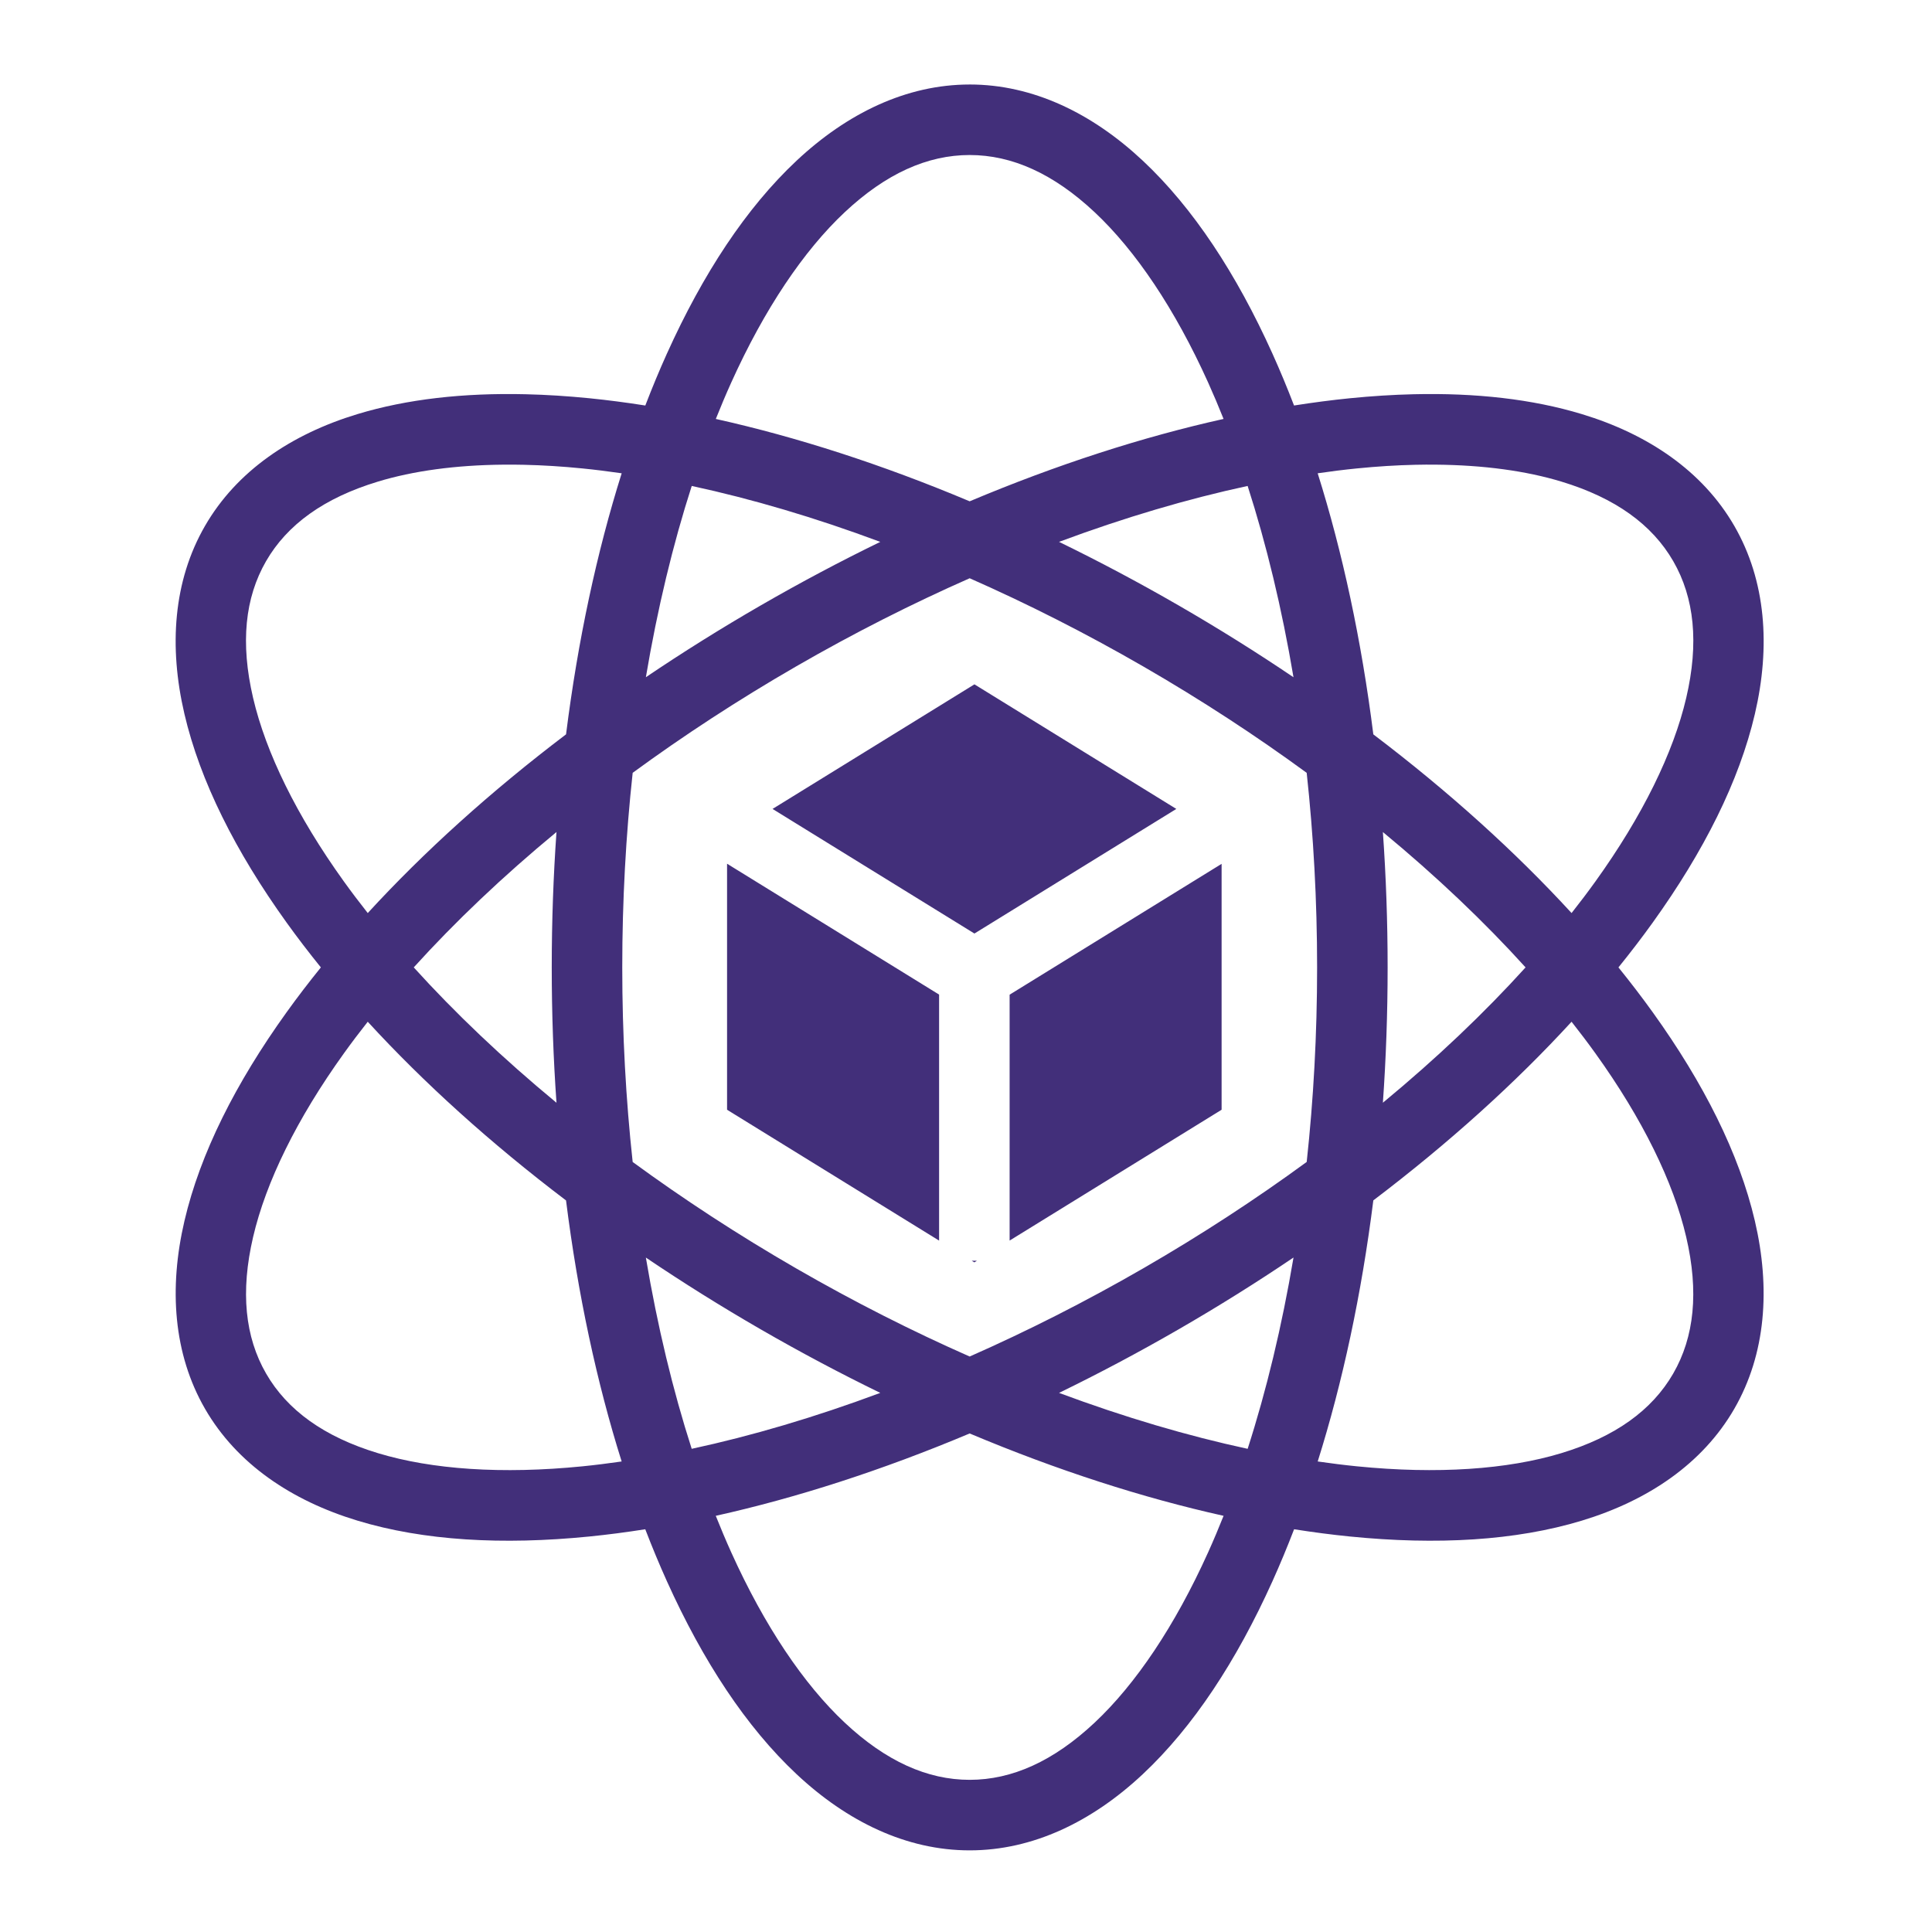 <svg style="height: 512px; width: 512px;" xmlns="http://www.w3.org/2000/svg" viewBox="0 0 512 512"><g class="" style="" transform="translate(0,0)"><path d="M256.977 22.395c-16.8 0-32.49 7.65-45.864 20.177-13.372 12.53-24.82 29.98-34.363 51.117-2 4.428-3.91 9.03-5.736 13.777-5.035-.793-9.986-1.442-14.83-1.926-5.77-.575-11.4-.932-16.87-1.06-16.42-.39-31.427 1.275-44.58 5.262-17.536 5.317-32.006 15.083-40.406 29.63-8.4 14.55-9.62 31.964-5.457 49.81 4.165 17.845 13.552 36.484 27.087 55.318 2.84 3.95 5.874 7.912 9.076 11.873-3.198 3.957-6.228 7.913-9.064 11.86-13.536 18.833-22.923 37.472-27.087 55.318-4.164 17.846-2.943 35.26 5.457 49.807 8.4 14.55 22.87 24.315 40.406 29.63 17.537 5.318 38.373 6.507 61.45 4.202 4.838-.484 9.78-1.13 14.808-1.922 1.83 4.755 3.743 9.366 5.746 13.802 9.543 21.14 20.99 38.587 34.363 51.116 13.373 12.528 29.065 20.18 45.864 20.18 16.798 0 32.49-7.652 45.863-20.18 13.372-12.53 24.82-29.977 34.363-51.116 2.003-4.436 3.916-9.045 5.746-13.8 5.022.79 9.96 1.437 14.794 1.92 23.078 2.304 43.915 1.115 61.45-4.202 17.538-5.316 32.008-15.082 40.408-29.63 8.4-14.55 9.62-31.962 5.457-49.807-4.165-17.845-13.553-36.484-27.087-55.318-2.837-3.946-5.867-7.902-9.065-11.86 3.202-3.96 6.237-7.92 9.076-11.872 13.535-18.834 22.922-37.473 27.086-55.318 4.164-17.846 2.943-35.26-5.457-49.81-8.4-14.547-22.87-24.313-40.406-29.63-13.152-3.987-28.16-5.652-44.578-5.263-5.474.128-11.105.485-16.874 1.06-4.84.484-9.787 1.133-14.817 1.925-1.828-4.746-3.738-9.347-5.737-13.776-9.543-21.14-20.99-38.59-34.363-51.118-13.373-12.528-29.065-20.177-45.863-20.177zm0 18.687c11.205 0 22.192 4.923 33.086 15.13 10.893 10.205 21.297 25.653 30.107 45.167 1.404 3.11 2.765 6.334 4.086 9.643-21.417 4.762-44.1 12.068-67.285 21.83-23.18-9.76-45.86-17.064-67.273-21.826 1.322-3.31 2.68-6.536 4.086-9.648 8.81-19.515 19.214-34.963 30.108-45.17 10.894-10.205 21.88-15.128 33.087-15.128zm-123.59 82.057c1.804-.018 3.637-.006 5.498.036 4.96.11 10.117.43 15.443.963 3.406.34 6.887.775 10.424 1.288-6.586 20.927-11.6 44.222-14.742 69.18-20.048 15.2-37.718 31.194-52.55 47.363-2.212-2.805-4.33-5.6-6.327-8.378-12.495-17.386-20.67-34.12-24.063-48.658-3.392-14.538-2.16-26.513 3.442-36.217 5.602-9.704 15.36-16.757 29.644-21.088 9.375-2.843 20.6-4.375 33.23-4.49zm247.168 0c12.63.115 23.855 1.647 33.23 4.49 14.286 4.33 24.04 11.383 29.643 21.087 5.602 9.704 6.835 21.68 3.443 36.217-3.39 14.537-11.57 31.272-24.063 48.658-1.997 2.778-4.113 5.573-6.325 8.38-14.83-16.167-32.495-32.157-52.537-47.355-3.14-24.962-8.16-48.26-14.746-69.19 3.533-.513 7.01-.95 10.413-1.288 5.326-.533 10.483-.853 15.444-.964 1.86-.042 3.693-.054 5.498-.037zm-49.92 5.64c4.97 15.438 9.085 32.472 12.156 50.7-9.716-6.567-19.876-12.932-30.446-19.035-10.565-6.1-21.15-11.713-31.69-16.843 17.32-6.455 34.127-11.407 49.98-14.82zm-147.317.003c15.85 3.414 32.655 8.366 49.97 14.82-10.54 5.13-21.125 10.743-31.69 16.842-10.566 6.1-20.72 12.462-30.434 19.024 3.07-18.223 7.184-35.253 12.154-50.687zm73.653 24.46c15.207 6.708 30.643 14.504 46.03 23.388 15.393 8.888 29.87 18.36 43.285 28.18 1.796 16.527 2.762 33.798 2.762 51.57 0 17.762-.963 35.026-2.758 51.546-13.415 9.818-27.89 19.288-43.278 28.174-15.39 8.885-30.83 16.684-46.04 23.392-15.212-6.708-30.652-14.507-46.042-23.392-15.385-8.883-29.854-18.35-43.264-28.164-1.795-16.523-2.76-33.79-2.76-51.557 0-17.775.965-35.048 2.762-51.577 13.413-9.817 27.885-19.288 43.273-28.172 15.388-8.883 30.824-16.68 46.03-23.386zm1.264 28.116l-53.502 33.017 53.502 33.02 53.502-33.02-53.502-33.018zm-110.76 39.134c-.827 11.698-1.257 23.68-1.257 35.885 0 12.198.43 24.172 1.258 35.864-14.25-11.77-26.943-23.85-37.827-35.873 10.884-12.022 23.577-24.104 37.827-35.876zm219.005.01c14.243 11.77 26.933 23.847 37.813 35.867-10.88 12.02-23.57 24.097-37.813 35.864.826-11.688 1.256-23.66 1.256-35.855 0-12.204-.43-24.18-1.257-35.876zm-173.8 8.394v65.198l56.19 34.677v-65.195l-56.19-34.68zm131.058.034l-56.177 34.67v65.164l56.178-34.67v-65.164zm-226.28 41.84c14.834 16.17 32.502 32.16 52.548 47.36 3.14 24.955 8.156 48.248 14.74 69.175-3.53.51-7.006.947-10.406 1.287-21.304 2.127-39.887.84-54.172-3.49-14.286-4.33-24.04-11.386-29.643-21.09-5.602-9.705-6.835-21.68-3.443-36.217 3.392-14.537 11.568-31.272 24.063-48.658 1.993-2.775 4.107-5.566 6.314-8.367zm319.024.003c2.207 2.8 4.32 5.59 6.313 8.364 12.494 17.385 20.67 34.12 24.062 48.657 3.392 14.537 2.162 26.512-3.44 36.217-5.604 9.704-15.36 16.76-29.646 21.09-14.284 4.33-32.864 5.617-54.168 3.49-3.397-.34-6.868-.775-10.395-1.285 6.585-20.932 11.6-44.23 14.74-69.19 20.04-15.196 37.706-31.182 52.535-47.345zm-73.687 62.483c-3.07 18.226-7.184 35.26-12.154 50.697-15.854-3.413-32.663-8.368-49.984-14.822 10.542-5.132 21.13-10.746 31.7-16.848 10.567-6.1 20.724-12.464 30.44-19.027zm-171.635.01c9.71 6.56 19.862 12.92 30.424 19.017 10.57 6.102 21.16 11.716 31.7 16.848-17.316 6.453-34.12 11.407-49.973 14.82-4.97-15.434-9.08-32.464-12.15-50.685zm86.37.85l.68.42.677-.42h-1.356zm-.56 45.767c23.19 9.76 45.874 17.065 67.294 21.826-1.324 3.32-2.686 6.55-4.094 9.67-8.81 19.513-19.214 34.96-30.108 45.167-10.893 10.206-21.88 15.13-33.085 15.13-11.206 0-22.193-4.924-33.086-15.13-10.893-10.206-21.297-25.654-30.107-45.168-1.408-3.12-2.77-6.352-4.095-9.67 21.416-4.762 44.098-12.066 67.283-21.825z" fill="#422f7a" fill-opacity="1"></path></g></svg>